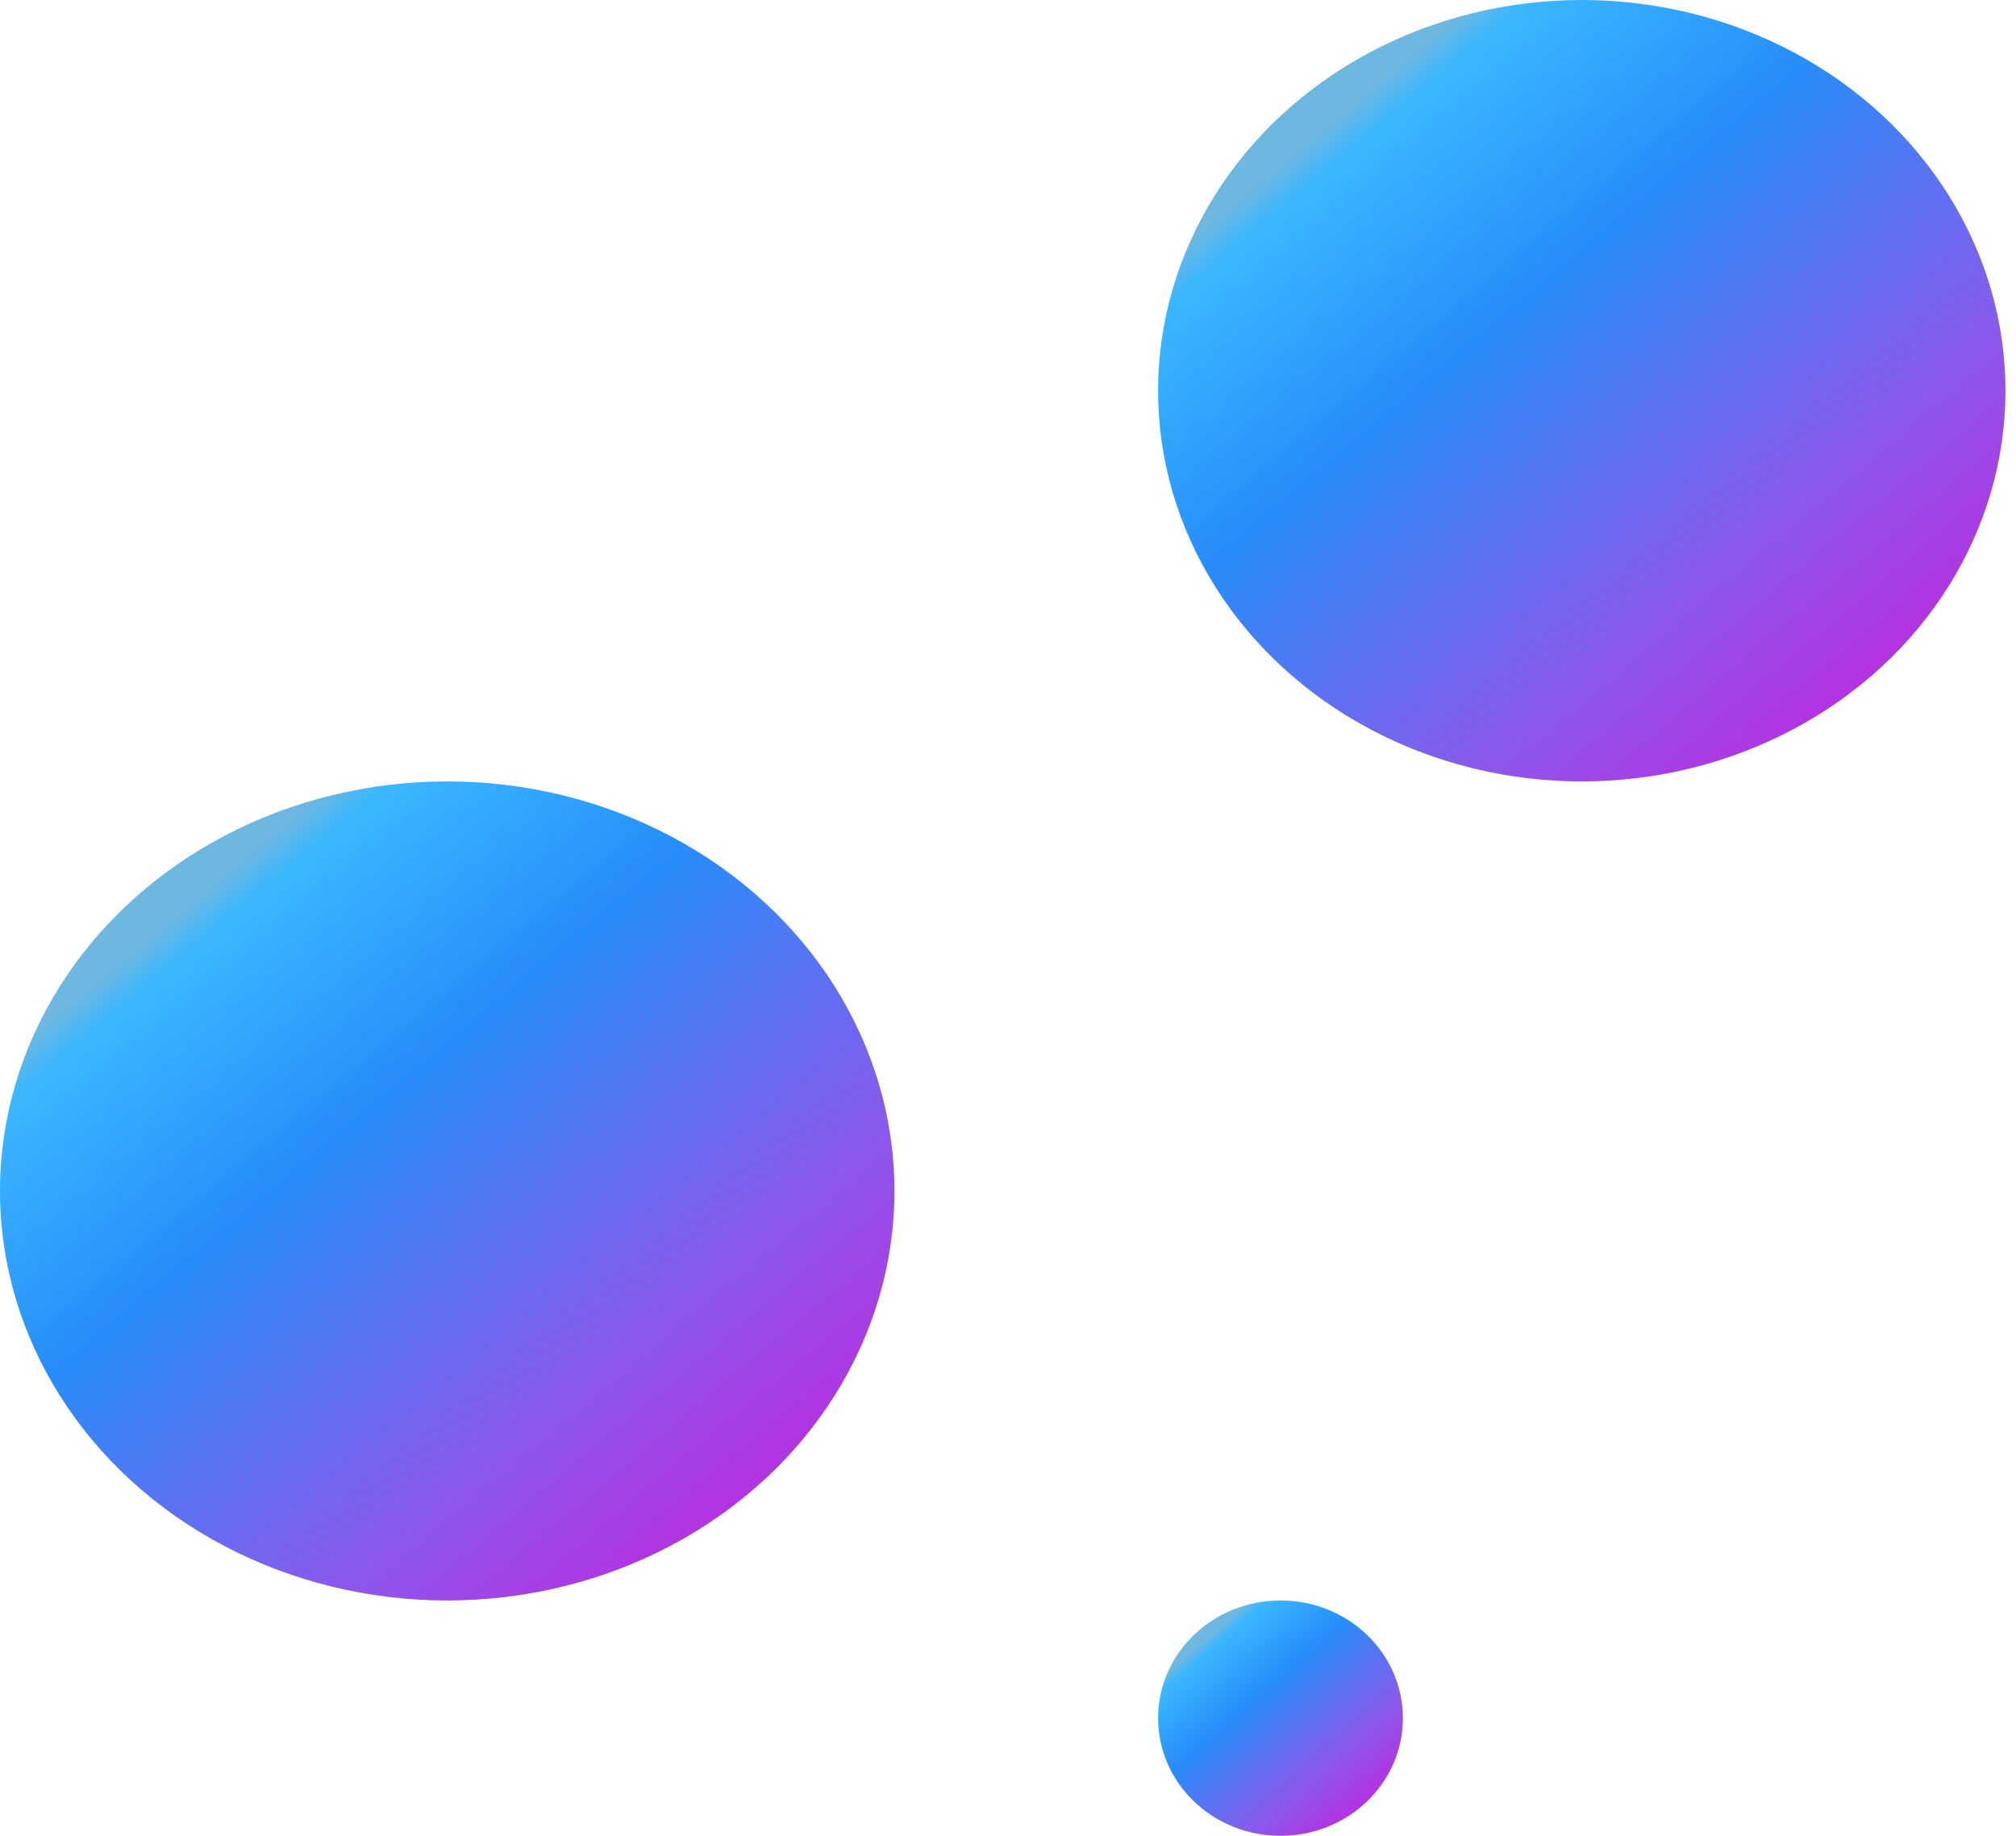 <svg width="168" height="153" viewBox="0 0 168 153" fill="none" xmlns="http://www.w3.org/2000/svg">
<ellipse cx="131.815" cy="32.562" rx="35.308" ry="32.562" fill="url(#paint0_linear_6_334)"/>
<ellipse cx="37.269" cy="99.254" rx="37.269" ry="34.131" fill="url(#paint1_linear_6_334)"/>
<ellipse cx="106.708" cy="143.192" rx="10.2" ry="9.808" fill="url(#paint2_linear_6_334)"/>
<defs>
<linearGradient id="paint0_linear_6_334" x1="108.73" y1="12.04" x2="153.115" y2="64.798" gradientUnits="userSpaceOnUse">
<stop stop-color="#6EB7E1"/>
<stop offset="0.042" stop-color="#3BB7FE"/>
<stop offset="0.312" stop-color="#278DFA"/>
<stop offset="0.703" stop-color="#895BEC"/>
<stop offset="0.964" stop-color="#BA2DE1"/>
</linearGradient>
<linearGradient id="paint1_linear_6_334" x1="12.901" y1="77.743" x2="59.368" y2="133.364" gradientUnits="userSpaceOnUse">
<stop stop-color="#6EB7E1"/>
<stop offset="0.042" stop-color="#3BB7FE"/>
<stop offset="0.312" stop-color="#278DFA"/>
<stop offset="0.703" stop-color="#895BEC"/>
<stop offset="0.964" stop-color="#BA2DE1"/>
</linearGradient>
<linearGradient id="paint2_linear_6_334" x1="100.038" y1="137.011" x2="113.492" y2="152.349" gradientUnits="userSpaceOnUse">
<stop stop-color="#6EB7E1"/>
<stop offset="0.042" stop-color="#3BB7FE"/>
<stop offset="0.312" stop-color="#278DFA"/>
<stop offset="0.703" stop-color="#895BEC"/>
<stop offset="0.964" stop-color="#BA2DE1"/>
</linearGradient>
</defs>
</svg>
